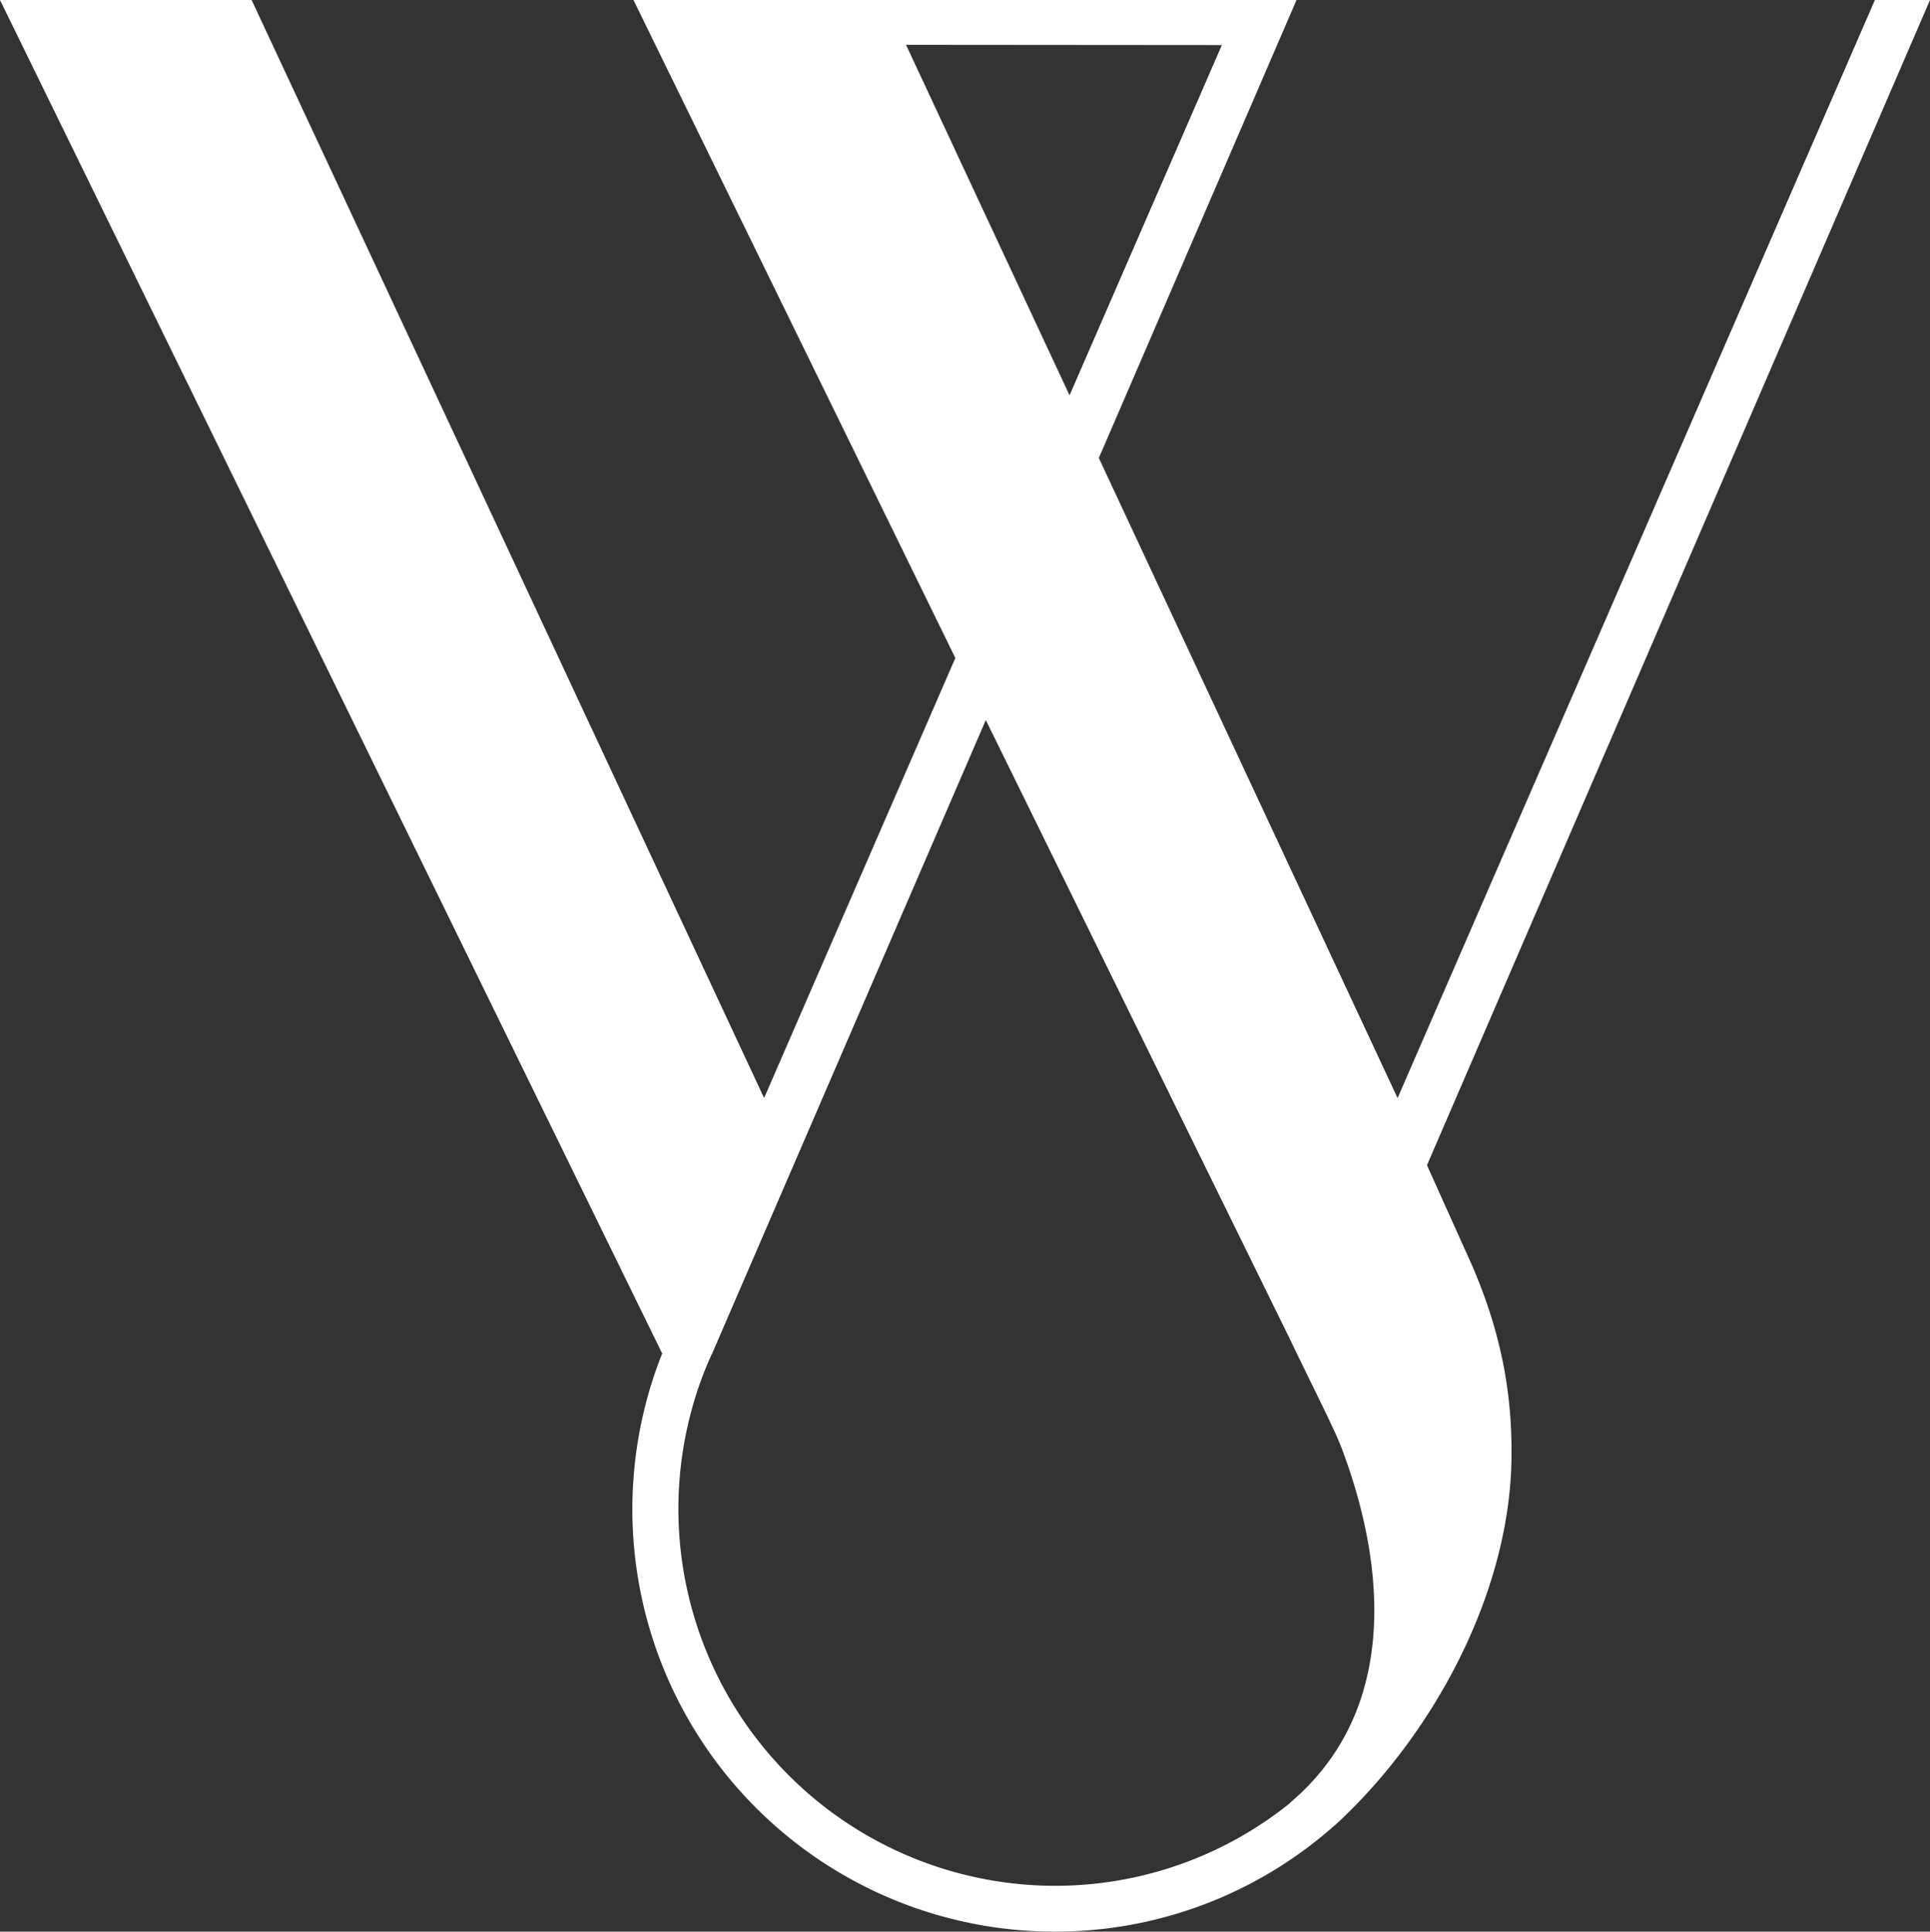 <svg xmlns="http://www.w3.org/2000/svg" width="30.79" height="30.821"><rect width="100%" height="100%" fill="#333333" stroke="none"/><path fill="#FFF" d="M22.765 18.592L30.79 0h-.879l-7.615 17.521L17.53 7.308 20.684 0H10.106l5.135 10.499-3.051 7.021L4.014 0H0l10.565 21.598-.029.069a6.739 6.739 0 006.292 9.154 6.703 6.703 0 004.449-1.682l.002.001c1.557-1.418 2.805-3.688 2.834-5.865.016-1.063-.176-2.033-.627-3.08l-.721-1.603M14.454.715l5.039.004-2.43 5.589L14.454.715zm6.123 28.053l.002.003a5.975 5.975 0 01-3.75 1.319 6.014 6.014 0 01-5.61-8.161c.042-.108.087-.216.135-.32h.002l4.371-10.12 4.834 9.842c.392.816.739 1.496.843 1.775.277.749 1.38 3.8-.827 5.662"/></svg>